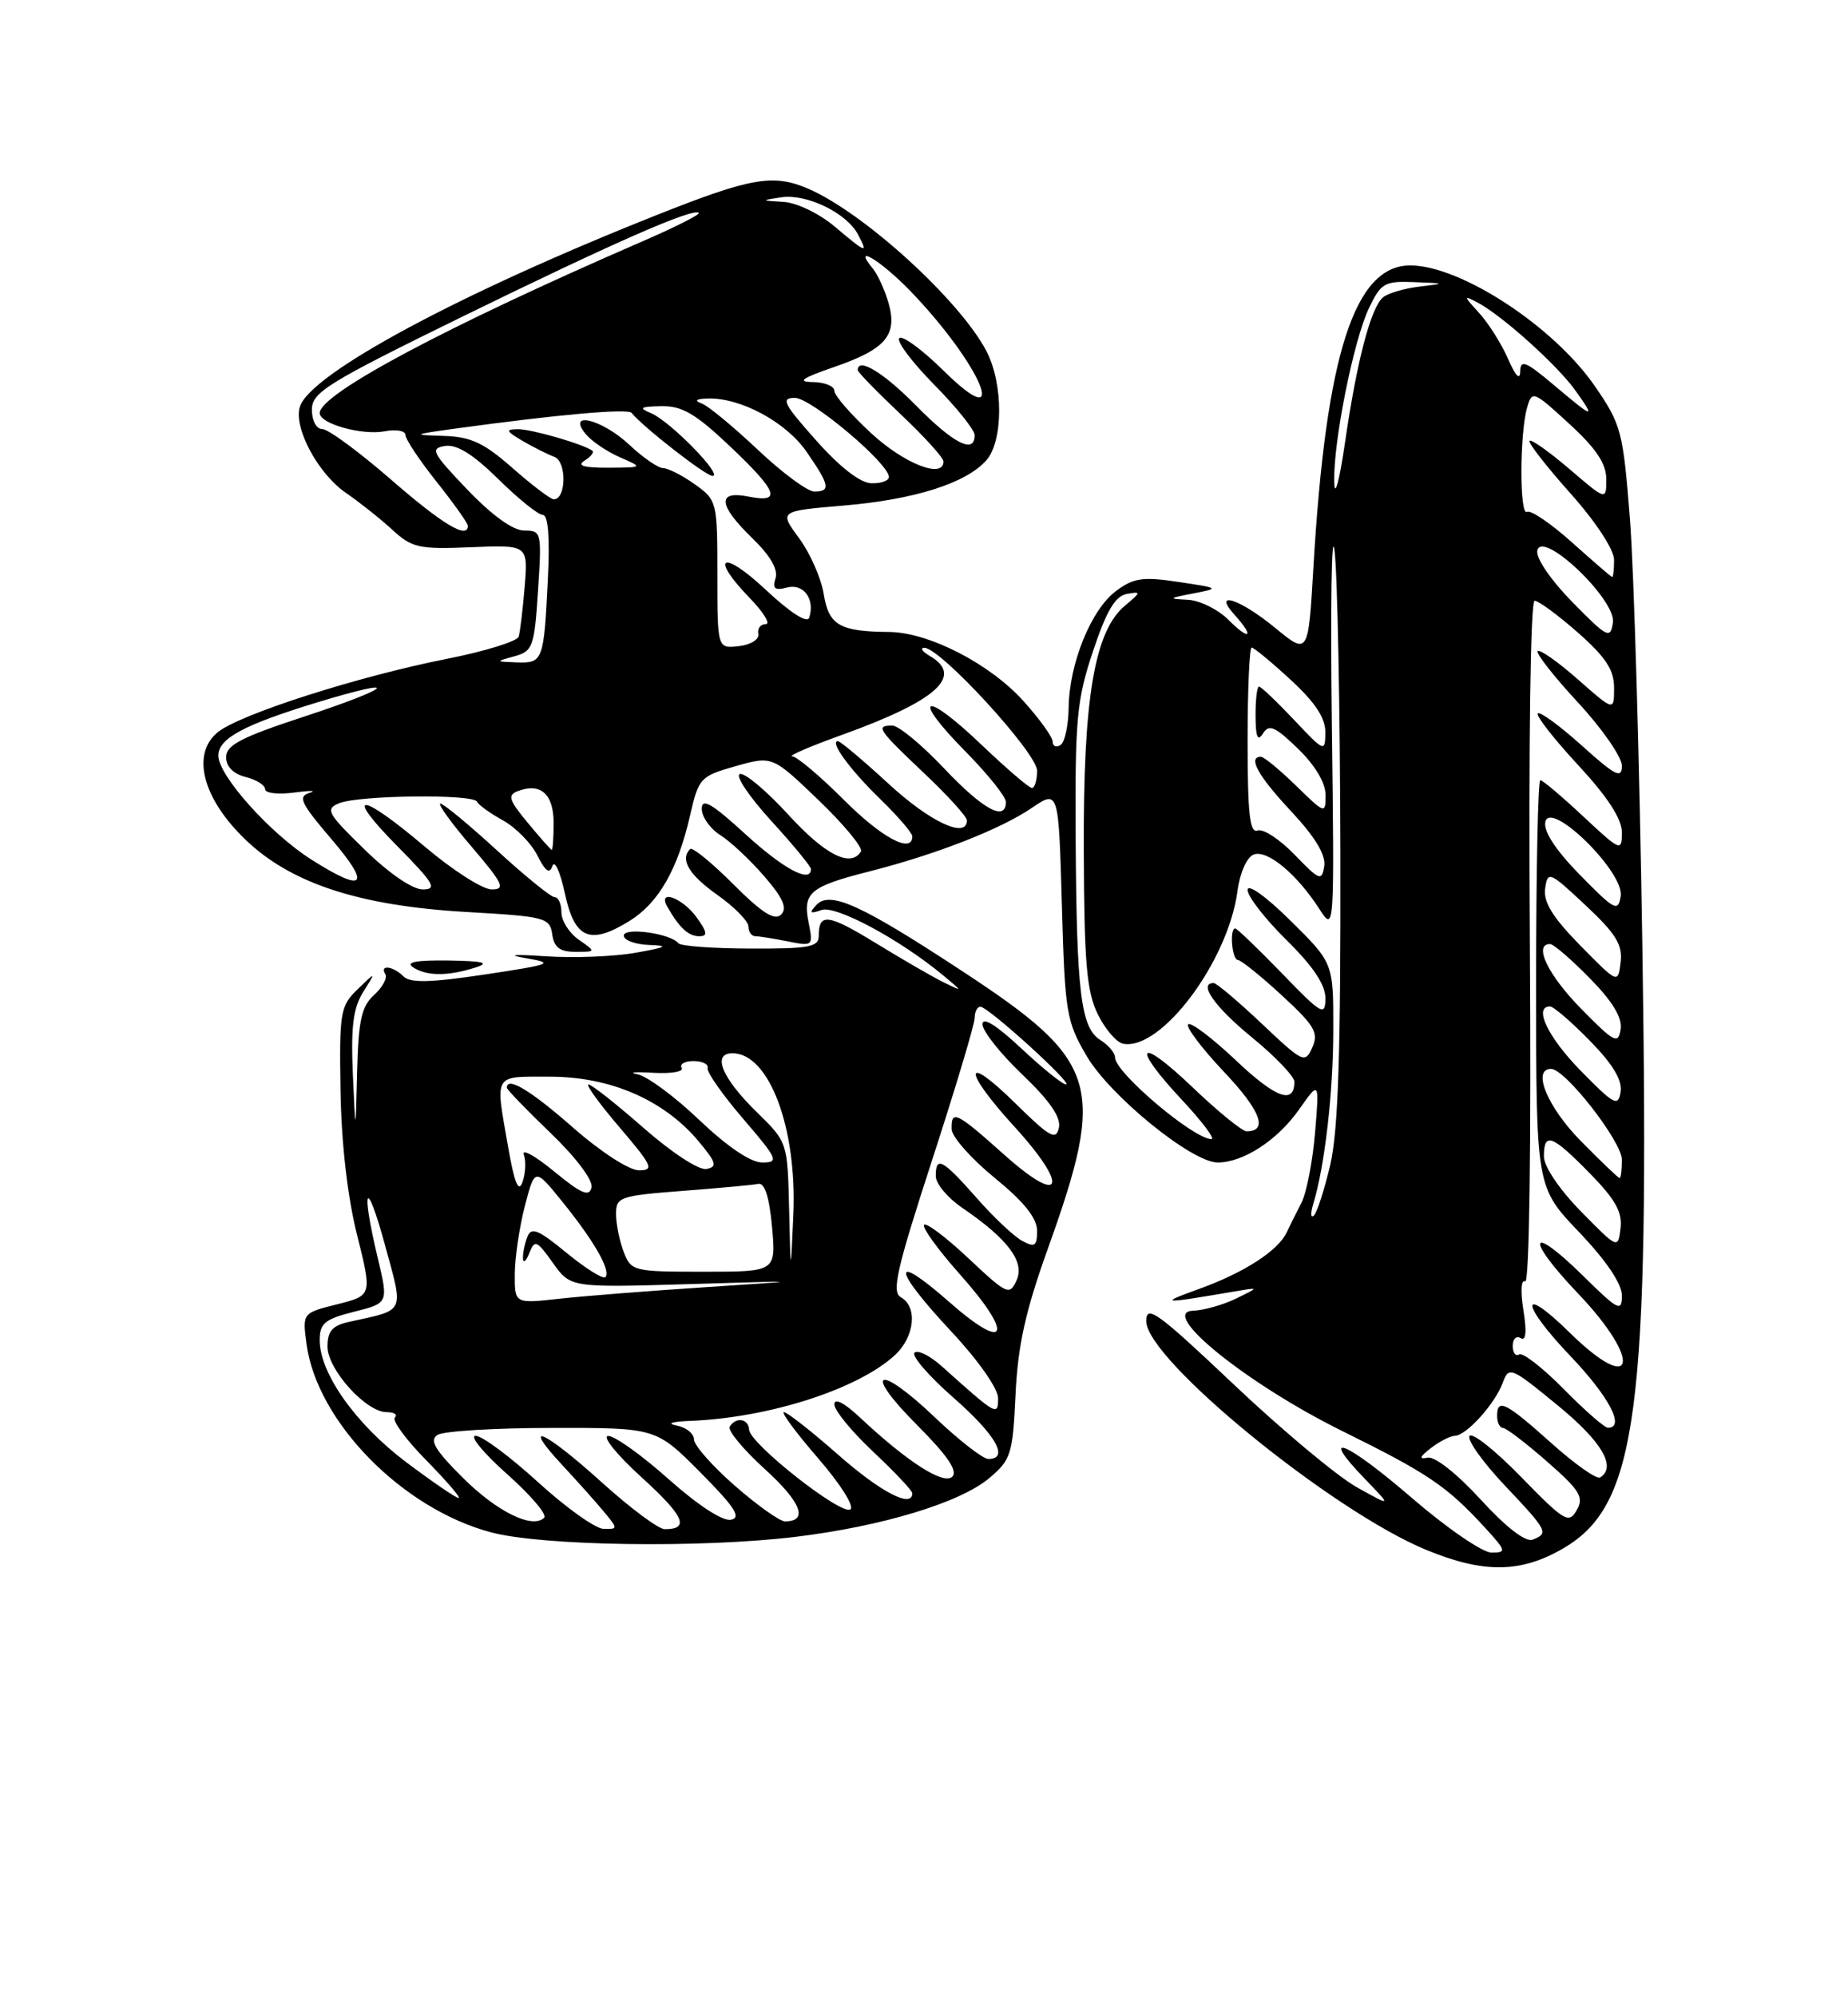 <?xml version="1.0" encoding="UTF-8" standalone="no"?>
<!DOCTYPE svg PUBLIC "-//W3C//DTD SVG 1.1//EN" "http://www.w3.org/Graphics/SVG/1.1/DTD/svg11.dtd" >
<svg xmlns="http://www.w3.org/2000/svg" xmlns:xlink="http://www.w3.org/1999/xlink" version="1.1" viewBox="0 0 237 256">
 <g >
 <path fill="currentColor"
d=" M 200.53 198.43 C 209.99 192.89 211.55 181.00 210.63 121.50 C 210.27 97.85 209.55 73.14 209.04 66.59 C 208.15 55.26 207.93 54.42 204.54 49.50 C 199.28 41.86 187.41 34.08 180.92 34.02 C 173.72 33.96 170.04 45.37 168.44 72.73 C 167.78 83.96 167.78 83.96 163.54 80.48 C 158.96 76.72 155.42 75.60 158.35 78.83 C 160.93 81.69 160.28 82.19 157.55 79.45 C 156.20 78.10 153.83 76.94 152.30 76.87 C 149.77 76.75 149.84 76.67 153.00 76.07 C 156.45 75.40 156.43 75.38 151.14 74.59 C 146.57 73.90 145.38 74.07 143.14 75.74 C 139.93 78.13 137.13 85.02 137.05 90.69 C 137.02 93.00 136.55 95.16 136.00 95.50 C 135.45 95.84 135.00 95.64 135.00 95.06 C 135.00 94.48 133.31 92.13 131.25 89.85 C 126.93 85.06 119.08 81.03 114.00 81.00 C 107.69 80.95 106.28 80.14 105.64 76.14 C 105.31 74.11 103.89 70.89 102.48 68.98 C 99.91 65.50 99.91 65.50 108.19 64.80 C 117.26 64.03 123.82 61.96 126.46 59.04 C 128.67 56.61 128.70 49.26 126.53 45.05 C 123.17 38.56 110.86 27.32 103.70 24.21 C 99.18 22.25 96.34 22.74 84.10 27.61 C 58.99 37.58 39.80 47.89 38.46 52.13 C 37.61 54.80 40.78 60.72 44.37 63.18 C 46.09 64.36 48.75 66.47 50.29 67.88 C 52.83 70.22 53.71 70.42 60.40 70.14 C 67.72 69.84 67.72 69.84 67.29 75.17 C 67.05 78.10 66.70 80.99 66.52 81.60 C 66.33 82.20 62.20 83.48 57.34 84.44 C 45.93 86.69 30.79 91.54 27.94 93.84 C 24.50 96.63 25.96 102.33 31.49 107.63 C 37.34 113.25 46.14 116.12 59.96 116.90 C 69.92 117.47 70.52 117.62 70.82 119.75 C 71.06 121.44 71.80 122.00 73.79 122.00 C 76.45 122.00 76.45 122.00 74.22 120.44 C 73.00 119.59 72.00 118.01 72.00 116.94 C 72.00 115.87 71.62 115.00 71.14 115.00 C 70.67 115.00 67.34 112.30 63.74 109.00 C 60.14 105.70 56.87 103.00 56.48 103.00 C 56.08 103.00 57.87 105.48 60.46 108.50 C 64.53 113.27 64.88 114.00 63.05 114.00 C 61.89 114.00 58.02 111.52 54.46 108.50 C 46.09 101.41 43.99 101.41 51.00 108.50 C 55.66 113.22 56.12 114.00 54.21 114.00 C 52.89 114.00 49.87 111.93 46.75 108.88 C 41.96 104.22 41.68 103.70 43.50 102.95 C 46.04 101.92 60.72 101.75 61.17 102.75 C 61.35 103.16 62.85 104.24 64.50 105.15 C 66.15 106.06 68.14 108.09 68.92 109.65 C 69.94 111.69 70.48 112.07 70.85 110.99 C 71.13 110.17 71.85 111.75 72.44 114.50 C 73.69 120.33 75.64 121.18 80.70 118.06 C 84.44 115.76 86.91 111.48 88.50 104.51 C 89.60 99.71 89.82 99.48 94.35 98.20 C 99.05 96.87 99.05 96.87 105.00 102.58 C 108.27 105.72 110.70 108.67 110.41 109.14 C 109.11 111.25 105.81 109.58 101.10 104.42 C 98.29 101.35 95.49 99.00 94.88 99.21 C 94.27 99.41 96.07 102.10 98.88 105.18 C 101.70 108.26 104.00 111.05 104.00 111.39 C 104.00 113.26 100.49 111.39 95.58 106.90 C 91.28 102.97 90.00 102.23 90.00 103.67 C 90.00 104.70 91.06 106.20 92.35 107.02 C 93.65 107.83 96.19 110.21 98.00 112.30 C 100.43 115.11 101.00 116.40 100.18 117.22 C 99.35 118.05 97.74 117.03 94.04 113.33 C 91.28 110.57 88.79 108.54 88.51 108.82 C 87.18 110.15 88.34 112.11 91.98 114.69 C 94.17 116.23 95.97 118.06 95.98 118.75 C 95.99 119.44 96.39 120.00 96.87 120.00 C 97.36 120.00 99.23 120.30 101.03 120.66 C 104.26 121.30 104.30 121.26 103.70 118.24 C 102.93 114.41 103.86 113.63 111.50 111.69 C 120.01 109.53 128.28 106.30 132.30 103.57 C 135.76 101.22 135.76 101.22 136.18 115.93 C 136.57 129.82 136.75 130.89 139.37 135.37 C 142.37 140.48 152.86 149.00 156.16 149.00 C 159.44 149.00 163.81 146.16 166.58 142.24 C 169.21 138.50 169.21 138.50 168.65 145.20 C 168.34 148.88 167.55 152.93 166.89 154.20 C 166.23 155.46 165.39 157.15 165.02 157.95 C 163.93 160.29 159.59 163.10 153.85 165.18 C 148.46 167.13 148.82 167.15 158.50 165.50 C 161.50 164.99 161.50 164.99 158.50 166.45 C 156.85 167.25 154.38 167.95 153.00 168.00 C 148.49 168.16 159.95 177.40 172.12 183.41 C 183.18 188.87 185.54 190.47 190.44 195.80 C 193.17 198.78 193.23 199.00 191.28 199.00 C 190.12 199.00 185.51 195.83 180.99 191.93 C 172.59 184.69 168.93 183.23 175.07 189.58 C 178.50 193.13 178.50 193.13 174.00 190.62 C 171.52 189.23 164.43 183.32 158.25 177.47 C 148.42 168.17 147.00 167.15 147.00 169.33 C 147.00 174.24 170.80 193.67 182.93 198.66 C 190.29 201.69 195.07 201.63 200.53 198.43 Z  M 102.03 196.98 C 113.09 195.64 123.12 192.61 126.86 189.46 C 129.66 187.11 129.88 186.41 130.24 178.72 C 130.54 172.43 131.51 168.04 134.40 160.00 C 141.90 139.07 140.97 136.02 123.66 124.64 C 110.41 115.93 106.44 114.12 104.69 116.00 C 103.74 117.03 103.88 117.16 105.35 116.64 C 107.19 115.99 115.45 120.43 121.00 125.05 C 123.50 127.13 123.50 127.13 121.00 125.90 C 119.62 125.22 115.73 122.97 112.35 120.90 C 106.15 117.11 105.00 116.97 105.00 119.98 C 105.00 121.38 103.71 121.61 96.25 121.58 C 91.44 121.57 87.28 121.26 87.00 120.90 C 86.03 119.65 80.00 118.80 80.00 119.92 C 80.00 120.51 81.46 121.05 83.25 121.12 C 85.86 121.21 85.52 121.41 81.50 122.12 C 78.75 122.61 73.58 122.81 70.00 122.57 C 65.77 122.29 64.89 122.38 67.50 122.82 C 71.18 123.45 70.76 123.61 62.20 124.90 C 55.20 125.95 52.61 126.01 51.75 125.15 C 50.41 123.81 48.63 123.60 49.42 124.87 C 49.71 125.34 49.06 126.54 47.98 127.52 C 46.36 128.99 45.96 130.77 45.80 137.40 C 45.60 145.50 45.60 145.50 45.25 137.64 C 44.99 131.59 45.30 129.18 46.58 127.14 C 48.24 124.50 48.24 124.50 45.87 126.79 C 43.64 128.94 43.51 129.71 43.67 139.79 C 43.78 146.53 44.56 153.38 45.79 158.27 C 47.73 166.04 47.73 166.04 43.26 167.17 C 38.78 168.29 38.78 168.29 39.31 172.26 C 40.65 182.23 51.61 193.40 63.00 196.41 C 69.58 198.15 89.86 198.45 102.03 196.98 Z  M 61.00 124.00 C 62.88 123.40 62.00 123.18 57.50 123.11 C 53.29 123.06 51.95 123.32 53.00 124.00 C 54.75 125.13 57.48 125.13 61.00 124.00 Z  M 89.30 117.53 C 87.47 115.03 84.26 113.91 85.60 116.25 C 87.12 118.91 88.30 120.00 89.67 120.00 C 90.80 120.00 90.72 119.49 89.30 117.53 Z  M 189.89 192.20 C 186.87 188.90 184.01 186.64 183.09 186.83 C 181.93 187.07 182.04 186.74 183.50 185.61 C 184.60 184.76 185.98 184.05 186.58 184.03 C 188.06 183.99 191.71 179.96 192.71 177.26 C 193.51 175.09 193.73 175.18 199.77 180.13 C 205.44 184.77 207.36 188.04 205.21 189.37 C 204.77 189.64 201.96 187.66 198.96 184.97 C 193.08 179.71 192.00 179.17 192.00 181.50 C 192.00 182.32 192.34 183.01 192.75 183.02 C 193.16 183.03 195.71 184.97 198.40 187.33 C 202.63 191.03 203.16 191.89 202.21 193.56 C 201.20 195.35 200.65 195.02 195.08 189.31 C 191.76 185.90 188.78 183.54 188.46 184.06 C 188.14 184.57 190.16 187.40 192.94 190.35 C 198.50 196.22 198.66 196.53 196.55 197.34 C 195.65 197.69 193.16 195.77 189.89 192.20 Z  M 200.54 178.04 C 197.86 175.32 195.29 173.32 194.83 173.60 C 194.37 173.89 194.00 173.39 194.00 172.50 C 194.00 171.61 194.46 171.17 195.02 171.51 C 195.70 171.93 195.82 170.71 195.37 167.92 C 194.98 165.48 195.08 163.93 195.60 164.25 C 196.13 164.58 196.38 146.84 196.20 120.91 C 196.03 95.05 196.28 77.00 196.81 77.00 C 197.31 77.00 199.81 78.84 202.36 81.08 C 205.94 84.24 207.00 85.85 207.00 88.17 C 207.00 91.17 207.00 91.17 202.35 87.07 C 199.79 84.82 197.47 83.19 197.21 83.46 C 196.94 83.72 199.26 86.68 202.36 90.03 C 205.46 93.37 208.00 97.03 208.00 98.15 C 208.00 99.86 207.18 99.45 202.86 95.56 C 200.03 93.02 197.50 91.17 197.22 91.44 C 196.95 91.72 199.26 94.68 202.36 98.03 C 206.18 102.15 208.00 104.95 208.00 106.69 C 208.00 109.19 207.84 109.12 203.04 104.64 C 200.32 102.09 197.84 100.00 197.54 100.00 C 197.24 100.00 197.00 111.73 197.00 126.07 C 197.00 152.15 197.00 152.15 202.50 157.91 C 206.00 161.58 208.00 164.54 208.00 166.05 C 208.00 168.21 207.55 167.98 203.02 163.52 C 196.07 156.68 195.53 158.61 202.38 165.79 C 210.68 174.49 209.71 179.05 201.31 170.81 C 194.88 164.50 194.94 167.03 201.38 173.79 C 206.38 179.03 208.46 183.00 206.21 183.00 C 205.78 183.00 203.23 180.77 200.54 178.04 Z  M 202.75 155.27 C 199.97 152.43 198.00 149.51 198.00 148.22 C 198.00 145.05 199.02 145.43 203.87 150.37 C 207.16 153.72 208.08 155.36 207.83 157.42 C 207.50 160.10 207.49 160.09 202.75 155.27 Z  M 168.41 154.35 C 169.89 149.53 170.99 140.01 170.99 131.97 C 171.00 123.43 171.00 123.43 165.50 118.00 C 162.35 114.89 160.00 113.21 160.00 114.07 C 160.00 114.90 162.25 117.79 165.00 120.50 C 168.42 123.87 169.99 126.23 169.98 127.96 C 169.96 130.30 169.52 130.05 164.40 124.75 C 161.33 121.59 158.64 119.00 158.42 119.00 C 157.66 119.00 157.99 123.00 158.75 123.04 C 159.16 123.06 161.70 125.10 164.39 127.58 C 168.60 131.46 169.14 132.37 168.30 134.25 C 167.37 136.34 167.12 136.22 161.82 131.21 C 158.79 128.35 156.01 126.00 155.65 126.00 C 153.63 126.00 155.78 129.06 160.55 132.96 C 163.55 135.41 166.00 137.97 166.00 138.65 C 166.00 141.62 163.62 140.76 158.49 135.90 C 155.46 133.04 152.71 130.96 152.38 131.29 C 152.05 131.62 154.12 134.36 156.98 137.39 C 161.68 142.35 162.68 145.00 159.87 145.00 C 159.31 145.00 156.18 142.46 152.93 139.35 C 145.92 132.66 144.97 133.91 151.64 141.04 C 154.19 143.77 155.86 146.00 155.36 146.00 C 153.08 146.00 143.00 137.47 143.00 135.54 C 143.00 134.96 142.16 133.96 141.14 133.32 C 138.61 131.74 138.07 127.34 137.95 107.43 C 137.86 92.13 138.09 89.70 140.18 83.45 C 141.89 78.32 143.02 76.40 144.50 76.13 C 146.38 75.79 146.36 75.88 144.27 77.63 C 140.35 80.92 138.91 89.50 138.99 108.98 C 139.04 123.39 139.36 127.08 140.78 129.98 C 141.73 131.92 143.20 133.63 144.05 133.78 C 148.92 134.68 157.49 123.24 158.70 114.23 C 159.01 111.86 159.90 109.87 160.78 109.53 C 162.51 108.87 166.29 111.99 169.20 116.50 C 171.14 119.50 171.14 119.50 170.80 92.50 C 170.62 77.65 170.77 67.75 171.14 70.50 C 171.52 73.25 171.86 90.80 171.90 109.50 C 171.95 134.93 171.62 144.96 170.60 149.30 C 169.85 152.48 168.91 155.41 168.50 155.80 C 168.09 156.18 168.05 155.53 168.41 154.35 Z  M 202.71 146.22 C 198.44 141.88 196.43 137.00 198.92 137.00 C 200.73 137.00 208.00 146.32 208.00 148.64 C 208.00 149.94 207.87 151.00 207.71 151.00 C 207.55 151.00 205.30 148.85 202.71 146.22 Z  M 202.75 137.27 C 198.51 132.95 196.62 129.00 198.79 129.00 C 199.23 129.00 201.52 130.97 203.88 133.38 C 206.82 136.37 208.07 138.44 207.84 139.93 C 207.53 141.89 207.03 141.63 202.75 137.27 Z  M 202.75 129.27 C 198.51 124.95 196.62 121.00 198.79 121.00 C 199.23 121.00 201.52 122.97 203.88 125.38 C 206.82 128.37 208.07 130.44 207.84 131.93 C 207.53 133.89 207.03 133.63 202.75 129.27 Z  M 202.66 121.18 C 199.11 117.56 197.92 115.63 198.16 113.88 C 198.49 111.60 198.70 111.69 203.34 116.03 C 207.24 119.68 208.11 121.09 207.84 123.33 C 207.50 126.10 207.50 126.10 202.66 121.18 Z  M 202.65 112.17 C 199.54 109.00 197.94 106.57 198.18 105.37 C 198.76 102.41 208.32 111.77 207.85 114.84 C 207.53 116.92 207.11 116.71 202.65 112.17 Z  M 39.91 110.16 C 34.63 106.81 28.00 99.40 28.00 96.85 C 28.00 94.64 31.30 92.88 40.80 89.99 C 51.82 86.65 50.36 88.13 38.97 91.86 C 30.95 94.49 29.00 95.50 29.00 97.05 C 29.00 98.26 29.92 99.19 31.50 99.59 C 32.88 99.93 34.00 100.64 34.00 101.15 C 34.00 101.67 35.69 101.86 37.75 101.58 C 39.81 101.31 40.69 101.32 39.70 101.62 C 38.16 102.09 38.57 102.95 42.53 107.58 C 47.67 113.60 46.75 114.50 39.91 110.16 Z  M 166.03 109.55 C 164.12 107.57 161.99 106.18 161.28 106.45 C 160.28 106.83 160.00 104.29 160.00 94.97 C 160.00 88.39 160.24 83.00 160.52 83.00 C 160.81 83.00 163.06 84.86 165.52 87.13 C 168.67 90.03 169.99 92.03 169.97 93.88 C 169.95 96.44 169.86 96.41 165.94 92.25 C 163.73 89.91 161.72 88.00 161.46 88.00 C 161.21 88.00 161.01 89.69 161.02 91.75 C 161.03 94.48 161.29 95.10 161.97 94.01 C 162.75 92.78 163.52 93.11 166.46 95.96 C 168.66 98.09 170.00 100.34 170.00 101.90 C 170.00 104.36 169.94 104.34 166.21 100.70 C 164.12 98.67 162.10 97.00 161.71 97.00 C 159.98 97.00 161.34 99.45 165.58 103.98 C 168.65 107.27 170.05 109.57 169.83 111.01 C 169.52 112.98 169.24 112.87 166.03 109.55 Z  M 67.66 105.43 C 65.26 102.54 65.06 101.91 66.41 101.40 C 69.32 100.28 71.00 101.77 71.00 105.47 C 71.00 107.41 70.89 108.97 70.75 108.93 C 70.61 108.89 69.22 107.32 67.66 105.43 Z  M 108.20 102.50 C 105.17 99.47 102.20 96.97 101.60 96.94 C 100.99 96.91 103.94 95.64 108.15 94.13 C 120.16 89.79 123.64 86.64 119.25 84.08 C 118.29 83.52 117.96 83.05 118.53 83.03 C 120.56 82.97 133.00 96.51 133.00 98.78 C 133.00 100.00 132.70 101.00 132.34 101.00 C 131.98 101.00 129.03 98.47 125.79 95.38 C 118.44 88.37 116.75 89.16 123.81 96.31 C 126.66 99.20 129.00 102.11 129.00 102.78 C 129.00 105.36 126.09 103.78 121.09 98.50 C 118.23 95.47 115.24 93.00 114.44 93.00 C 112.25 93.00 112.57 93.48 118.50 99.09 C 121.53 101.95 124.00 104.67 124.00 105.15 C 124.00 107.56 119.31 105.38 114.00 100.50 C 110.71 97.47 107.77 95.00 107.47 95.00 C 106.33 95.00 109.01 98.66 112.92 102.45 C 115.16 104.63 117.00 106.76 117.00 107.20 C 117.00 109.48 113.08 107.39 108.20 102.50 Z  M 66.00 84.11 C 68.33 83.47 68.53 82.89 69.00 75.71 C 69.49 68.21 69.44 68.00 67.23 68.00 C 65.79 68.00 63.11 66.07 59.93 62.75 C 55.40 58.01 55.12 57.47 57.09 57.16 C 58.59 56.93 60.69 58.24 63.91 61.41 C 66.47 63.94 69.04 66.00 69.62 66.00 C 70.30 66.00 70.53 68.90 70.26 74.25 C 69.75 84.70 69.63 85.02 66.28 84.90 C 63.50 84.80 63.50 84.80 66.00 84.11 Z  M 92.00 73.63 C 92.00 64.29 91.95 64.10 89.10 62.07 C 87.50 60.93 85.67 60.00 85.04 60.00 C 84.41 60.00 82.45 58.65 80.70 57.00 C 77.19 53.72 72.60 52.60 75.13 55.65 C 75.88 56.56 77.85 57.89 79.50 58.61 C 82.50 59.92 82.50 59.92 78.00 59.95 C 74.84 59.96 73.94 59.69 74.97 59.04 C 75.78 58.53 76.23 57.96 75.97 57.77 C 74.78 56.91 68.16 55.00 66.43 55.01 C 64.78 55.03 64.86 55.24 67.00 56.50 C 68.38 57.31 70.22 58.23 71.10 58.56 C 72.69 59.15 72.63 64.00 71.02 64.00 C 70.62 64.00 68.24 62.20 65.74 60.00 C 62.02 56.73 60.40 55.98 56.85 55.87 C 52.79 55.75 52.90 55.69 58.50 54.92 C 71.53 53.13 80.52 52.33 81.00 52.92 C 82.46 54.73 90.50 61.00 91.38 61.00 C 92.81 61.00 85.93 53.98 83.50 52.96 C 81.85 52.27 82.08 52.12 84.81 52.06 C 87.47 52.01 89.19 53.02 93.56 57.15 C 99.75 63.00 100.32 64.51 96.00 63.65 C 91.91 62.83 92.09 64.73 96.50 69.00 C 98.78 71.21 99.82 73.00 99.46 74.12 C 99.04 75.45 99.37 75.72 100.95 75.30 C 103.06 74.75 104.56 76.82 103.77 79.18 C 103.52 79.93 101.32 78.51 98.18 75.57 C 92.59 70.34 90.94 71.28 96.20 76.70 C 97.95 78.52 98.85 80.00 98.20 80.00 C 97.54 80.00 97.11 80.56 97.25 81.25 C 97.39 81.95 96.30 82.64 94.75 82.82 C 92.00 83.13 92.00 83.13 92.00 73.63 Z  M 201.65 77.17 C 198.88 74.35 196.96 71.53 197.15 70.58 C 197.74 67.79 207.30 76.88 206.85 79.80 C 206.53 81.94 206.15 81.75 201.65 77.17 Z  M 201.58 69.50 C 198.87 67.08 196.29 65.32 195.83 65.61 C 194.87 66.20 194.88 55.60 195.85 52.23 C 196.48 50.03 196.66 50.10 201.25 54.32 C 204.70 57.48 206.00 59.43 206.00 61.42 C 206.00 64.16 206.00 64.16 201.29 60.13 C 198.69 57.91 196.39 56.28 196.16 56.50 C 195.94 56.73 198.29 59.74 201.37 63.20 C 204.66 66.88 206.99 70.44 207.00 71.75 C 207.00 72.99 206.89 73.98 206.75 73.96 C 206.61 73.93 204.29 71.93 201.58 69.50 Z  M 50.10 61.43 C 46.03 57.90 42.09 55.00 41.35 55.00 C 40.58 55.00 40.00 53.93 40.00 52.51 C 40.00 50.28 41.95 49.08 59.37 40.55 C 78.68 31.10 88.94 26.60 89.62 27.29 C 89.82 27.49 86.50 29.16 82.24 31.00 C 57.23 41.85 41.00 50.49 41.00 52.95 C 41.00 54.32 46.44 55.83 49.34 55.28 C 50.80 55.00 52.00 55.21 52.00 55.75 C 52.00 56.30 53.80 59.00 56.00 61.76 C 58.20 64.53 60.00 67.06 60.00 67.39 C 60.00 69.17 56.73 67.20 50.10 61.43 Z  M 171.11 61.84 C 170.96 56.77 173.56 43.73 175.56 39.50 C 177.10 36.28 177.56 36.01 181.36 36.16 C 185.42 36.32 185.43 36.33 182.00 36.74 C 180.08 36.97 178.00 37.59 177.38 38.10 C 175.81 39.40 174.01 46.25 172.50 56.68 C 171.78 61.63 171.17 63.89 171.11 61.84 Z  M 97.18 57.64 C 94.05 54.69 90.83 52.02 90.00 51.72 C 89.00 51.35 89.25 51.13 90.73 51.08 C 94.92 50.93 100.78 54.07 103.42 57.88 C 106.42 62.21 106.57 63.00 104.43 63.00 C 103.56 63.00 100.30 60.59 97.18 57.64 Z  M 104.66 56.44 C 100.46 51.73 100.10 51.00 101.95 51.00 C 104.02 51.00 114.00 59.40 114.00 61.14 C 114.00 61.61 112.99 61.98 111.75 61.94 C 110.33 61.91 107.72 59.89 104.66 56.44 Z  M 111.75 55.55 C 109.14 53.14 107.00 50.69 107.00 50.09 C 107.00 49.49 105.76 48.99 104.25 48.97 C 102.16 48.94 102.82 48.48 106.95 47.05 C 113.60 44.76 115.13 42.96 113.95 38.83 C 113.47 37.17 112.56 35.17 111.92 34.40 C 109.21 31.14 112.92 33.35 116.70 37.25 C 125.82 46.68 129.83 56.20 121.02 47.52 C 118.29 44.83 115.72 42.94 115.33 43.34 C 114.94 43.73 116.95 46.41 119.81 49.31 C 122.66 52.20 125.00 55.11 125.00 55.78 C 125.00 58.24 122.31 56.88 117.50 52.00 C 113.33 47.76 110.00 45.74 110.00 47.44 C 110.00 47.69 112.47 50.23 115.50 53.09 C 118.53 55.95 121.00 58.67 121.00 59.15 C 121.00 61.41 116.00 59.46 111.75 55.55 Z  M 199.25 49.33 C 195.67 46.31 194.99 46.04 194.96 47.62 C 194.94 48.80 194.35 48.19 193.41 46.01 C 192.57 44.09 190.90 41.44 189.70 40.12 C 187.68 37.92 187.66 37.81 189.50 38.78 C 192.64 40.44 199.72 46.80 202.04 50.05 C 204.69 53.77 204.45 53.71 199.25 49.33 Z  M 107.00 29.00 C 105.06 27.37 102.16 25.97 100.50 25.88 C 97.56 25.70 97.55 25.69 100.18 25.29 C 103.41 24.80 108.53 27.26 110.01 30.01 C 111.38 32.58 111.18 32.52 107.00 29.00 Z  M 69.00 189.97 C 65.42 186.71 61.83 184.03 61.00 184.03 C 60.17 184.02 61.98 186.22 65.00 188.91 C 68.03 191.60 70.18 194.12 69.80 194.52 C 68.32 196.03 63.71 193.76 59.31 189.36 C 55.75 185.81 55.04 184.59 56.12 183.91 C 56.88 183.43 63.49 183.02 70.82 183.02 C 84.13 183.00 84.13 183.00 89.82 188.72 C 94.25 193.18 95.11 194.52 93.74 194.79 C 92.69 195.01 89.49 192.92 85.74 189.58 C 82.31 186.52 78.83 184.03 78.00 184.05 C 77.17 184.07 79.10 186.46 82.28 189.35 C 87.75 194.32 88.50 196.00 85.25 196.00 C 84.46 196.00 80.83 193.30 77.18 190.00 C 69.77 183.31 66.70 181.96 72.08 187.75 C 74.00 189.81 76.41 192.51 77.44 193.75 C 79.27 195.95 79.27 196.00 77.40 195.96 C 76.36 195.93 72.58 193.24 69.00 189.97 Z  M 94.23 190.42 C 91.35 187.90 89.00 185.24 89.00 184.49 C 89.00 183.75 87.99 182.94 86.75 182.71 C 85.44 182.45 86.16 182.21 88.50 182.12 C 98.57 181.73 109.97 178.08 114.75 173.71 C 117.30 171.37 117.72 167.50 115.54 166.28 C 114.32 165.60 114.98 162.72 119.54 148.69 C 122.54 139.47 125.00 131.26 125.00 130.46 C 125.00 129.66 125.34 129.02 125.75 129.04 C 126.80 129.10 137.68 138.98 136.71 138.99 C 136.27 139.00 133.68 136.91 130.96 134.36 C 127.77 131.38 126.00 130.28 126.00 131.29 C 126.00 132.15 128.30 135.05 131.11 137.73 C 134.65 141.11 136.09 143.21 135.80 144.55 C 135.44 146.22 134.63 145.76 130.19 141.39 C 123.51 134.82 123.43 137.12 130.08 144.39 C 137.17 152.15 136.30 154.71 128.84 148.05 C 122.61 142.49 121.98 142.18 122.05 144.75 C 122.08 145.71 124.55 148.51 127.55 150.96 C 131.32 154.03 133.00 156.13 133.00 157.74 C 133.00 159.72 132.71 159.92 131.10 159.05 C 130.06 158.50 127.41 156.01 125.23 153.52 C 120.87 148.58 120.00 148.11 120.01 150.75 C 120.01 151.71 121.52 153.52 123.36 154.78 C 129.25 158.79 131.44 161.70 130.38 164.08 C 129.48 166.09 129.18 165.96 124.18 161.26 C 121.28 158.54 118.73 156.63 118.50 157.00 C 118.27 157.38 120.34 160.23 123.11 163.34 C 130.09 171.17 129.21 173.46 121.75 166.89 C 114.23 160.28 114.38 162.51 122.00 170.66 C 125.43 174.32 128.00 177.98 128.00 179.19 C 128.00 181.54 127.85 181.46 120.76 175.10 C 119.25 173.75 117.69 172.98 117.28 173.38 C 116.88 173.79 119.12 176.38 122.27 179.14 C 127.73 183.92 129.48 187.00 126.75 187.00 C 126.06 187.00 122.99 184.61 119.92 181.69 C 112.56 174.67 110.51 175.55 117.64 182.68 C 121.48 186.53 122.86 188.54 122.14 189.26 C 121.03 190.37 116.41 187.42 110.25 181.65 C 108.26 179.78 107.00 179.15 107.00 180.00 C 107.00 180.77 109.25 183.51 112.00 186.09 C 114.75 188.67 117.00 191.06 117.00 191.39 C 117.00 193.36 113.00 191.29 107.54 186.50 C 104.10 183.47 100.95 181.00 100.54 181.00 C 100.13 181.00 102.11 183.66 104.93 186.92 C 107.81 190.25 109.62 193.12 109.05 193.47 C 107.83 194.22 96.17 185.04 96.07 183.25 C 95.99 181.82 94.38 181.57 93.58 182.86 C 93.29 183.34 95.33 185.79 98.11 188.32 C 102.76 192.54 103.71 195.00 100.67 195.00 C 100.01 195.00 97.11 192.94 94.23 190.42 Z  M 52.09 187.41 C 45.63 182.55 41.00 176.02 41.00 171.78 C 41.00 169.61 41.64 169.08 45.41 168.13 C 49.82 167.02 49.82 167.02 48.45 161.26 C 46.25 152.07 46.95 150.71 49.35 159.50 C 51.79 168.46 52.09 167.81 44.75 169.43 C 42.62 169.90 42.00 170.62 42.00 172.60 C 42.00 175.53 46.94 181.00 49.59 181.00 C 50.55 181.00 51.02 181.31 50.64 181.69 C 50.26 182.07 52.08 184.55 54.69 187.19 C 57.29 189.84 59.15 192.00 58.81 192.00 C 58.47 192.00 55.45 189.93 52.09 187.41 Z  M 66.02 163.30 C 66.03 161.21 66.61 157.29 67.31 154.58 C 68.59 149.66 68.59 149.66 72.16 154.08 C 76.24 159.12 78.40 162.93 77.64 163.70 C 77.35 163.99 75.11 162.59 72.67 160.59 C 68.99 157.57 68.13 157.22 67.62 158.56 C 67.28 159.44 67.03 160.69 67.07 161.33 C 67.11 161.97 67.48 161.64 67.89 160.59 C 68.57 158.86 68.85 158.98 70.90 161.86 C 73.16 165.04 73.16 165.04 88.33 164.59 C 103.50 164.13 103.50 164.13 90.50 164.98 C 83.35 165.45 74.91 166.11 71.75 166.46 C 66.00 167.10 66.00 167.10 66.02 163.30 Z  M 79.98 160.43 C 79.44 159.02 79.00 156.84 79.00 155.58 C 79.00 153.43 79.50 153.26 87.52 152.64 C 92.21 152.28 96.60 151.88 97.27 151.74 C 98.07 151.58 98.67 153.47 99.01 157.25 C 99.52 163.00 99.52 163.00 90.24 163.00 C 81.19 163.00 80.93 162.93 79.98 160.43 Z  M 101.20 154.95 C 101.00 146.43 100.99 146.39 97.09 142.58 C 92.58 138.18 91.26 135.00 93.94 135.00 C 98.64 135.00 102.24 144.57 101.74 155.76 C 101.40 163.50 101.40 163.50 101.20 154.95 Z  M 71.07 150.15 C 68.63 148.14 66.88 147.18 67.18 148.00 C 67.48 148.82 67.40 150.40 67.01 151.50 C 66.50 152.94 65.97 151.65 65.15 146.92 C 63.50 137.49 63.19 138.00 70.53 138.00 C 78.24 138.00 85.11 140.97 89.52 146.20 C 91.88 149.01 92.04 149.55 90.60 149.83 C 89.64 150.02 86.15 147.74 82.55 144.58 C 79.05 141.51 75.87 139.00 75.47 139.00 C 75.08 139.00 76.87 141.47 79.46 144.50 C 83.67 149.43 83.93 150.00 81.94 150.00 C 80.68 150.00 77.02 147.63 73.46 144.50 C 68.04 139.74 65.00 137.92 65.00 139.42 C 65.00 139.64 67.52 142.26 70.61 145.22 C 73.88 148.36 76.07 151.28 75.86 152.20 C 75.58 153.45 74.56 153.02 71.07 150.15 Z  M 89.70 143.57 C 86.57 140.58 82.99 137.93 81.75 137.69 C 80.51 137.45 81.40 137.36 83.73 137.50 C 86.06 137.64 87.72 137.36 87.42 136.88 C 87.13 136.39 87.81 136.00 88.94 136.00 C 90.07 136.00 90.89 136.40 90.75 136.90 C 90.61 137.39 92.66 140.32 95.31 143.40 C 99.76 148.59 99.94 149.00 97.76 149.00 C 96.27 149.00 93.30 146.99 89.70 143.57 Z "/>
</g>
</svg>